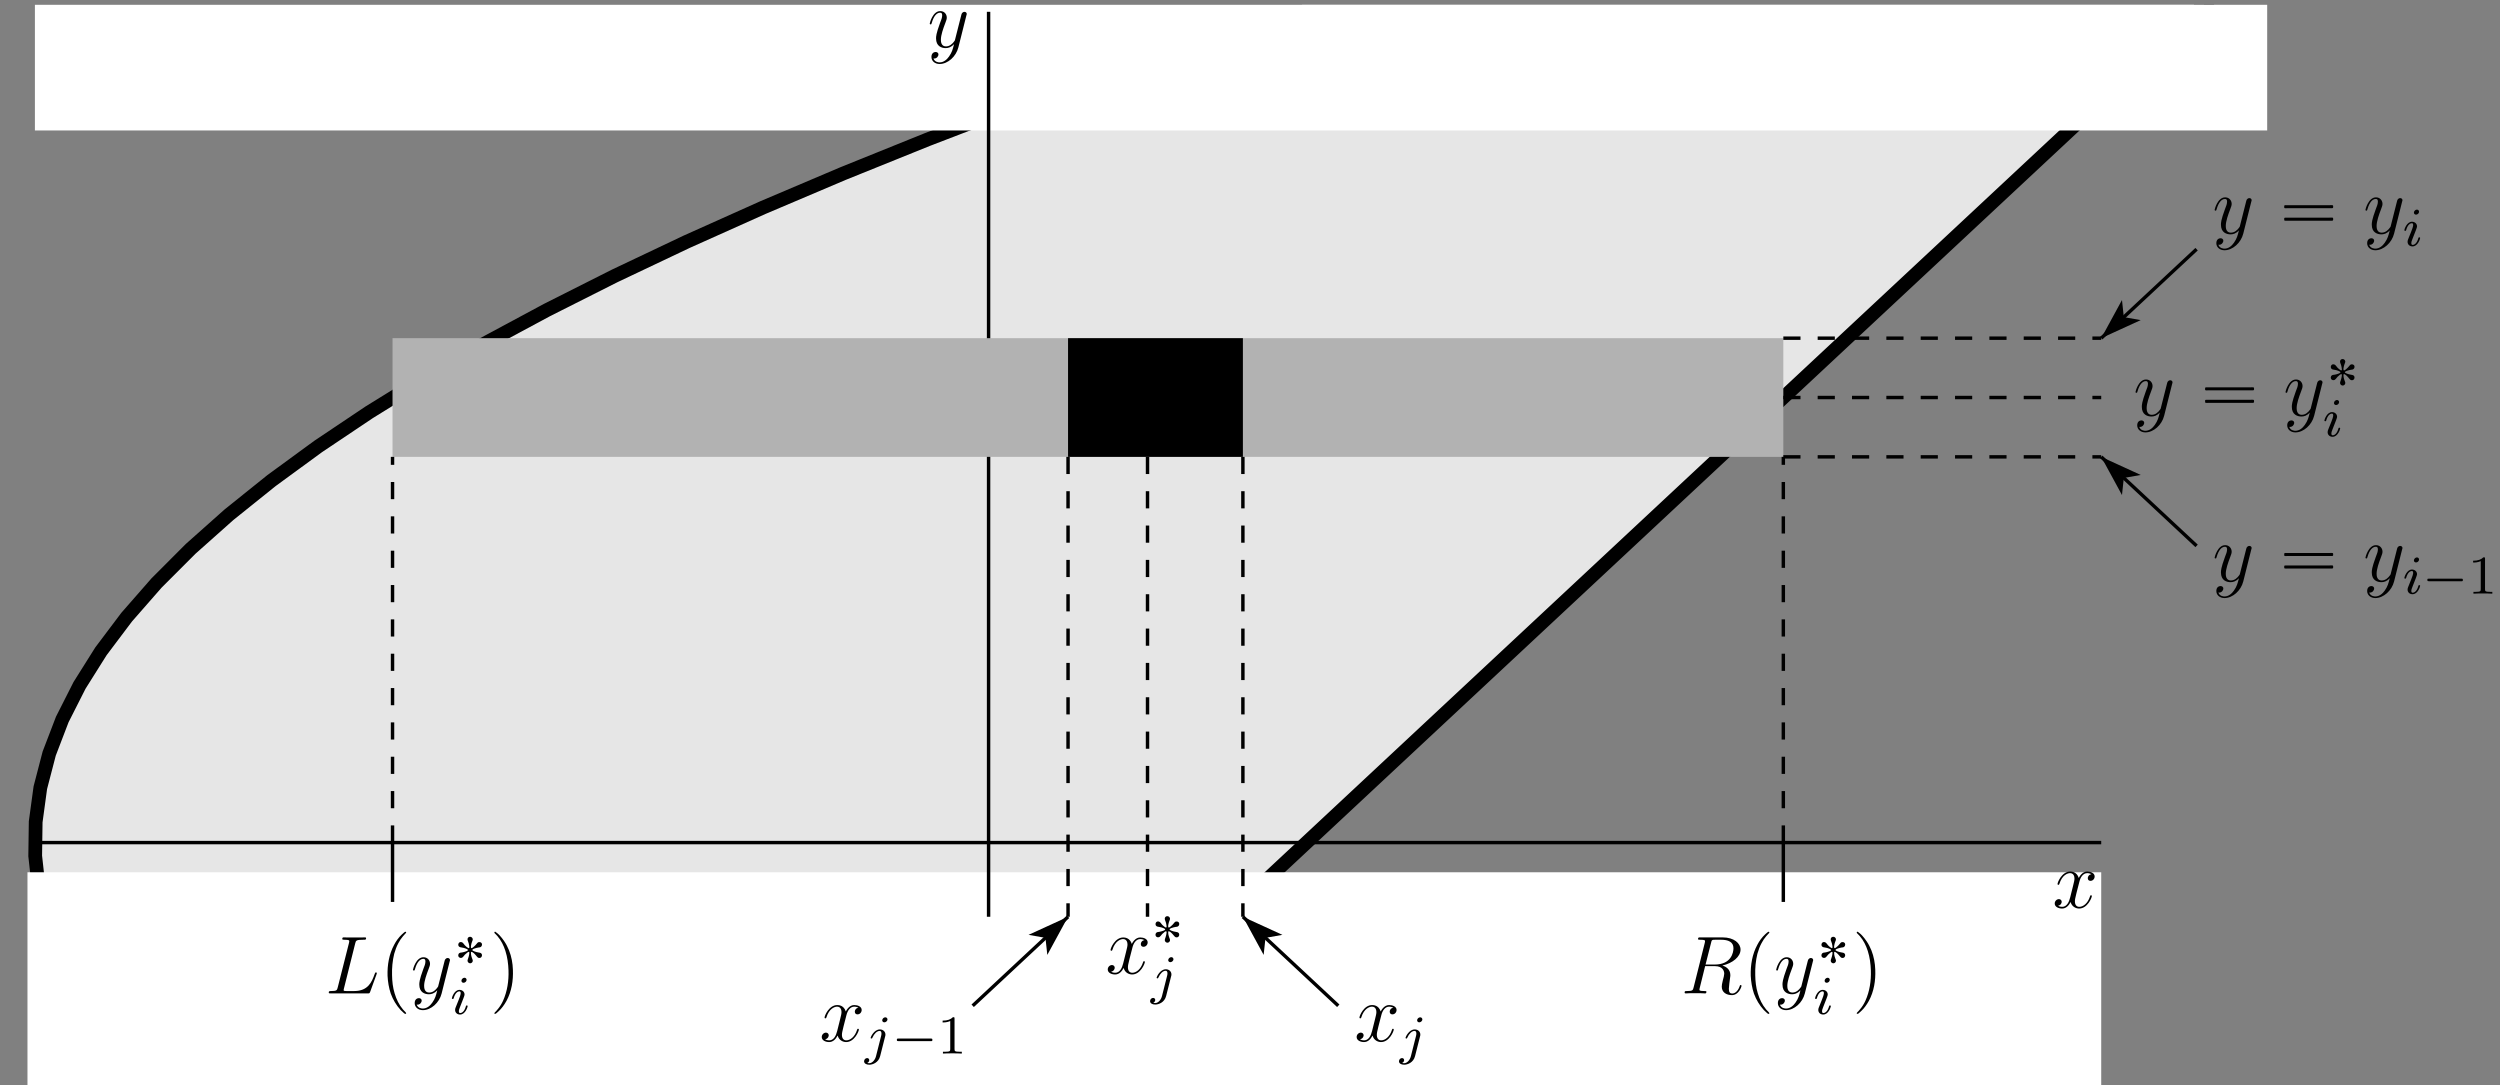 <?xml version="1.0" encoding="UTF-8"?>
<svg xmlns="http://www.w3.org/2000/svg" xmlns:xlink="http://www.w3.org/1999/xlink" width="364pt" height="158pt" viewBox="0 0 364 158" version="1.1">
<rect x="0" y="0" width="364" height="158" fill="#808080" stroke="none"/>
<defs>
<g>
<symbol overflow="visible" id="glyph0-0">
<path style="stroke:none;" d=""/>
</symbol>
<symbol overflow="visible" id="glyph0-1">
<path style="stroke:none;" d="M 5.672 -4.875 C 5.281 -4.812 5.141 -4.516 5.141 -4.297 C 5.141 -4 5.359 -3.906 5.531 -3.906 C 5.891 -3.906 6.141 -4.219 6.141 -4.547 C 6.141 -5.047 5.562 -5.266 5.062 -5.266 C 4.344 -5.266 3.938 -4.547 3.828 -4.328 C 3.547 -5.219 2.812 -5.266 2.594 -5.266 C 1.375 -5.266 0.734 -3.703 0.734 -3.438 C 0.734 -3.391 0.781 -3.328 0.859 -3.328 C 0.953 -3.328 0.984 -3.406 1 -3.453 C 1.406 -4.781 2.219 -5.031 2.562 -5.031 C 3.094 -5.031 3.203 -4.531 3.203 -4.25 C 3.203 -3.984 3.125 -3.703 2.984 -3.125 L 2.578 -1.5 C 2.406 -0.781 2.062 -0.125 1.422 -0.125 C 1.359 -0.125 1.062 -0.125 0.812 -0.281 C 1.25 -0.359 1.344 -0.719 1.344 -0.859 C 1.344 -1.094 1.156 -1.25 0.938 -1.25 C 0.641 -1.25 0.328 -0.984 0.328 -0.609 C 0.328 -0.109 0.891 0.125 1.406 0.125 C 1.984 0.125 2.391 -0.328 2.641 -0.828 C 2.828 -0.125 3.438 0.125 3.875 0.125 C 5.094 0.125 5.734 -1.453 5.734 -1.703 C 5.734 -1.766 5.688 -1.812 5.625 -1.812 C 5.516 -1.812 5.5 -1.75 5.469 -1.656 C 5.141 -0.609 4.453 -0.125 3.906 -0.125 C 3.484 -0.125 3.266 -0.438 3.266 -0.922 C 3.266 -1.188 3.312 -1.375 3.5 -2.156 L 3.922 -3.797 C 4.094 -4.5 4.5 -5.031 5.062 -5.031 C 5.078 -5.031 5.422 -5.031 5.672 -4.875 Z M 5.672 -4.875 "/>
</symbol>
<symbol overflow="visible" id="glyph0-2">
<path style="stroke:none;" d="M 3.141 1.344 C 2.828 1.797 2.359 2.203 1.766 2.203 C 1.625 2.203 1.047 2.172 0.875 1.625 C 0.906 1.641 0.969 1.641 0.984 1.641 C 1.344 1.641 1.594 1.328 1.594 1.047 C 1.594 0.781 1.359 0.688 1.188 0.688 C 0.984 0.688 0.578 0.828 0.578 1.406 C 0.578 2.016 1.094 2.438 1.766 2.438 C 2.969 2.438 4.172 1.344 4.5 0.016 L 5.672 -4.656 C 5.688 -4.703 5.719 -4.781 5.719 -4.859 C 5.719 -5.031 5.562 -5.156 5.391 -5.156 C 5.281 -5.156 5.031 -5.109 4.938 -4.75 L 4.047 -1.234 C 4 -1.016 4 -0.984 3.891 -0.859 C 3.656 -0.531 3.266 -0.125 2.688 -0.125 C 2.016 -0.125 1.953 -0.781 1.953 -1.094 C 1.953 -1.781 2.281 -2.703 2.609 -3.562 C 2.734 -3.906 2.812 -4.078 2.812 -4.312 C 2.812 -4.812 2.453 -5.266 1.859 -5.266 C 0.766 -5.266 0.328 -3.531 0.328 -3.438 C 0.328 -3.391 0.375 -3.328 0.453 -3.328 C 0.562 -3.328 0.578 -3.375 0.625 -3.547 C 0.906 -4.547 1.359 -5.031 1.828 -5.031 C 1.938 -5.031 2.141 -5.031 2.141 -4.641 C 2.141 -4.328 2.016 -3.984 1.828 -3.531 C 1.25 -1.953 1.25 -1.562 1.25 -1.281 C 1.25 -0.141 2.062 0.125 2.656 0.125 C 3 0.125 3.438 0.016 3.844 -0.438 L 3.859 -0.422 C 3.688 0.281 3.562 0.75 3.141 1.344 Z M 3.141 1.344 "/>
</symbol>
<symbol overflow="visible" id="glyph0-3">
<path style="stroke:none;" d="M 4.391 -7.25 C 4.5 -7.703 4.531 -7.812 5.578 -7.812 C 5.906 -7.812 5.984 -7.812 5.984 -8.047 C 5.984 -8.156 5.859 -8.156 5.812 -8.156 C 5.562 -8.156 5.297 -8.141 5.062 -8.141 L 3.453 -8.141 C 3.234 -8.141 2.969 -8.156 2.734 -8.156 C 2.641 -8.156 2.516 -8.156 2.516 -7.938 C 2.516 -7.812 2.625 -7.812 2.797 -7.812 C 3.531 -7.812 3.531 -7.719 3.531 -7.594 C 3.531 -7.562 3.531 -7.5 3.484 -7.312 L 1.859 -0.891 C 1.75 -0.469 1.734 -0.344 0.891 -0.344 C 0.672 -0.344 0.547 -0.344 0.547 -0.125 C 0.547 0 0.625 0 0.859 0 L 6.219 0 C 6.484 0 6.484 -0.016 6.578 -0.234 L 7.5 -2.766 C 7.516 -2.828 7.547 -2.906 7.547 -2.938 C 7.547 -3.016 7.484 -3.062 7.422 -3.062 C 7.406 -3.062 7.344 -3.062 7.328 -3.016 C 7.297 -3 7.297 -2.969 7.203 -2.75 C 6.828 -1.703 6.281 -0.344 4.266 -0.344 L 3.125 -0.344 C 2.953 -0.344 2.922 -0.344 2.859 -0.359 C 2.719 -0.375 2.719 -0.391 2.719 -0.484 C 2.719 -0.578 2.734 -0.641 2.766 -0.75 Z M 4.391 -7.25 "/>
</symbol>
<symbol overflow="visible" id="glyph0-4">
<path style="stroke:none;" d="M 4.406 -7.344 C 4.5 -7.797 4.547 -7.812 5.016 -7.812 L 5.875 -7.812 C 6.906 -7.812 7.672 -7.5 7.672 -6.578 C 7.672 -5.969 7.359 -4.203 4.953 -4.203 L 3.609 -4.203 Z M 6.062 -4.062 C 7.547 -4.391 8.703 -5.344 8.703 -6.375 C 8.703 -7.297 7.75 -8.156 6.094 -8.156 L 2.859 -8.156 C 2.625 -8.156 2.516 -8.156 2.516 -7.938 C 2.516 -7.812 2.594 -7.812 2.828 -7.812 C 3.531 -7.812 3.531 -7.719 3.531 -7.594 C 3.531 -7.562 3.531 -7.5 3.484 -7.312 L 1.875 -0.891 C 1.766 -0.469 1.75 -0.344 0.922 -0.344 C 0.641 -0.344 0.562 -0.344 0.562 -0.125 C 0.562 0 0.688 0 0.734 0 C 0.938 0 1.188 -0.031 1.422 -0.031 L 2.828 -0.031 C 3.047 -0.031 3.297 0 3.516 0 C 3.609 0 3.734 0 3.734 -0.234 C 3.734 -0.344 3.641 -0.344 3.453 -0.344 C 2.719 -0.344 2.719 -0.438 2.719 -0.562 C 2.719 -0.578 2.719 -0.656 2.75 -0.75 L 3.547 -3.969 L 4.984 -3.969 C 6.125 -3.969 6.328 -3.25 6.328 -2.859 C 6.328 -2.672 6.219 -2.219 6.125 -1.906 C 6 -1.344 5.969 -1.219 5.969 -0.984 C 5.969 -0.141 6.656 0.25 7.453 0.25 C 8.422 0.25 8.844 -0.938 8.844 -1.094 C 8.844 -1.188 8.781 -1.219 8.719 -1.219 C 8.625 -1.219 8.594 -1.141 8.578 -1.047 C 8.281 -0.203 7.797 0.016 7.5 0.016 C 7.203 0.016 7 -0.125 7 -0.656 C 7 -0.938 7.141 -2.031 7.156 -2.094 C 7.219 -2.531 7.219 -2.578 7.219 -2.672 C 7.219 -3.547 6.516 -3.922 6.062 -4.062 Z M 6.062 -4.062 "/>
</symbol>
<symbol overflow="visible" id="glyph1-0">
<path style="stroke:none;" d=""/>
</symbol>
<symbol overflow="visible" id="glyph1-1">
<path style="stroke:none;" d="M 2.359 -3.922 C 2.156 -3.906 2.016 -3.734 2.031 -3.531 C 2.031 -3.406 2.094 -3.312 2.125 -3.203 C 2.188 -3.016 2.25 -2.859 2.266 -2.672 C 2.281 -2.578 2.297 -2.5 2.297 -2.406 C 2.297 -2.359 2.281 -2.312 2.25 -2.281 C 2.203 -2.25 2.156 -2.281 2.125 -2.297 C 2.031 -2.344 1.938 -2.422 1.859 -2.484 C 1.781 -2.547 1.719 -2.625 1.641 -2.688 C 1.578 -2.75 1.516 -2.828 1.469 -2.906 C 1.422 -2.953 1.375 -3.016 1.328 -3.062 C 1.234 -3.141 1.109 -3.172 1 -3.156 C 0.953 -3.141 0.922 -3.141 0.891 -3.125 C 0.656 -3 0.609 -2.672 0.797 -2.5 C 0.906 -2.391 1.062 -2.391 1.203 -2.359 C 1.406 -2.328 1.609 -2.281 1.797 -2.203 C 1.875 -2.172 1.938 -2.141 2.016 -2.094 C 2.047 -2.078 2.078 -2.047 2.094 -2.016 C 2.094 -1.969 2.062 -1.922 2.031 -1.906 C 1.938 -1.844 1.844 -1.812 1.75 -1.781 C 1.578 -1.719 1.391 -1.672 1.219 -1.641 C 1.094 -1.625 0.953 -1.625 0.844 -1.547 C 0.625 -1.391 0.625 -1.062 0.828 -0.922 C 0.875 -0.891 0.906 -0.875 0.953 -0.859 C 1.062 -0.828 1.188 -0.844 1.297 -0.922 C 1.359 -0.969 1.406 -1.031 1.453 -1.078 C 1.516 -1.156 1.578 -1.25 1.656 -1.328 C 1.734 -1.391 1.797 -1.453 1.875 -1.516 C 1.953 -1.594 2.031 -1.656 2.125 -1.703 C 2.156 -1.719 2.203 -1.75 2.234 -1.719 C 2.281 -1.703 2.297 -1.656 2.297 -1.609 C 2.297 -1.516 2.281 -1.422 2.266 -1.328 C 2.234 -1.141 2.188 -0.969 2.125 -0.797 C 2.094 -0.688 2.031 -0.562 2.031 -0.453 C 2.031 -0.219 2.234 -0.047 2.453 -0.062 C 2.656 -0.094 2.812 -0.266 2.797 -0.469 C 2.781 -0.578 2.734 -0.688 2.688 -0.797 C 2.625 -0.969 2.578 -1.141 2.547 -1.312 C 2.531 -1.406 2.531 -1.5 2.531 -1.609 C 2.531 -1.641 2.531 -1.703 2.578 -1.719 C 2.609 -1.75 2.656 -1.719 2.703 -1.703 C 2.797 -1.656 2.891 -1.578 2.969 -1.516 C 3.094 -1.391 3.219 -1.266 3.328 -1.125 C 3.391 -1.062 3.438 -0.984 3.516 -0.922 C 3.625 -0.828 3.797 -0.812 3.922 -0.875 C 4.156 -0.984 4.219 -1.312 4.031 -1.5 C 3.922 -1.609 3.766 -1.609 3.625 -1.641 C 3.422 -1.672 3.234 -1.719 3.031 -1.797 C 2.953 -1.828 2.875 -1.859 2.812 -1.906 C 2.766 -1.922 2.734 -1.953 2.734 -1.984 C 2.719 -2.031 2.766 -2.078 2.797 -2.094 C 2.875 -2.156 2.969 -2.188 3.062 -2.219 C 3.25 -2.281 3.422 -2.328 3.609 -2.359 C 3.734 -2.375 3.875 -2.375 3.969 -2.453 C 4.188 -2.609 4.203 -2.938 4 -3.078 C 3.953 -3.109 3.906 -3.125 3.875 -3.141 C 3.75 -3.172 3.625 -3.156 3.516 -3.078 C 3.453 -3.031 3.422 -2.969 3.375 -2.922 C 3.312 -2.844 3.234 -2.75 3.156 -2.672 C 3.094 -2.609 3.016 -2.547 2.953 -2.484 C 2.875 -2.406 2.781 -2.344 2.703 -2.297 C 2.672 -2.281 2.625 -2.25 2.578 -2.281 C 2.547 -2.297 2.531 -2.344 2.531 -2.391 C 2.516 -2.484 2.531 -2.578 2.547 -2.672 C 2.578 -2.859 2.625 -3.031 2.688 -3.203 C 2.734 -3.312 2.797 -3.438 2.797 -3.562 C 2.781 -3.781 2.578 -3.953 2.359 -3.922 Z M 2.359 -3.922 "/>
</symbol>
<symbol overflow="visible" id="glyph1-2">
<path style="stroke:none;" d="M 0.781 -2.172 C 0.703 -2.156 0.703 -2.078 0.703 -2.016 C 0.703 -1.938 0.703 -1.844 0.797 -1.828 C 0.844 -1.812 0.891 -1.812 0.938 -1.812 L 5.5 -1.812 C 5.578 -1.812 5.641 -1.812 5.719 -1.812 C 5.75 -1.812 5.797 -1.812 5.828 -1.844 C 5.875 -1.875 5.875 -1.922 5.875 -1.969 C 5.875 -2.062 5.875 -2.156 5.781 -2.172 C 5.75 -2.188 5.719 -2.188 5.672 -2.188 L 0.922 -2.188 C 0.891 -2.188 0.828 -2.188 0.781 -2.172 Z M 0.781 -2.172 "/>
</symbol>
<symbol overflow="visible" id="glyph2-0">
<path style="stroke:none;" d=""/>
</symbol>
<symbol overflow="visible" id="glyph2-1">
<path style="stroke:none;" d="M 3.297 -4.969 C 3.297 -5.125 3.172 -5.281 2.984 -5.281 C 2.734 -5.281 2.531 -5.047 2.531 -4.844 C 2.531 -4.688 2.656 -4.547 2.844 -4.547 C 3.078 -4.547 3.297 -4.766 3.297 -4.969 Z M 1.625 0.391 C 1.5 0.891 1.109 1.406 0.625 1.406 C 0.5 1.406 0.375 1.375 0.359 1.359 C 0.609 1.25 0.641 1.031 0.641 0.953 C 0.641 0.766 0.5 0.656 0.328 0.656 C 0.109 0.656 -0.109 0.859 -0.109 1.125 C -0.109 1.422 0.188 1.625 0.641 1.625 C 1.125 1.625 2 1.328 2.234 0.359 L 2.953 -2.484 C 2.984 -2.578 3 -2.641 3 -2.766 C 3 -3.203 2.641 -3.516 2.188 -3.516 C 1.344 -3.516 0.844 -2.406 0.844 -2.297 C 0.844 -2.219 0.906 -2.188 0.969 -2.188 C 1.047 -2.188 1.062 -2.219 1.109 -2.328 C 1.359 -2.891 1.766 -3.297 2.156 -3.297 C 2.328 -3.297 2.422 -3.172 2.422 -2.922 C 2.422 -2.812 2.406 -2.688 2.375 -2.578 Z M 1.625 0.391 "/>
</symbol>
<symbol overflow="visible" id="glyph2-2">
<path style="stroke:none;" d="M 2.375 -4.969 C 2.375 -5.141 2.25 -5.281 2.062 -5.281 C 1.859 -5.281 1.625 -5.078 1.625 -4.844 C 1.625 -4.672 1.75 -4.547 1.938 -4.547 C 2.141 -4.547 2.375 -4.734 2.375 -4.969 Z M 1.219 -2.047 L 0.781 -0.953 C 0.734 -0.828 0.703 -0.734 0.703 -0.594 C 0.703 -0.203 1 0.078 1.422 0.078 C 2.203 0.078 2.531 -1.031 2.531 -1.141 C 2.531 -1.219 2.469 -1.25 2.406 -1.25 C 2.312 -1.25 2.297 -1.188 2.266 -1.109 C 2.094 -0.469 1.766 -0.141 1.438 -0.141 C 1.344 -0.141 1.25 -0.188 1.25 -0.391 C 1.25 -0.594 1.312 -0.734 1.406 -0.984 C 1.484 -1.188 1.562 -1.406 1.656 -1.625 L 1.906 -2.266 C 1.969 -2.453 2.078 -2.703 2.078 -2.844 C 2.078 -3.234 1.75 -3.516 1.344 -3.516 C 0.578 -3.516 0.234 -2.406 0.234 -2.297 C 0.234 -2.219 0.297 -2.188 0.359 -2.188 C 0.469 -2.188 0.469 -2.234 0.5 -2.312 C 0.719 -3.078 1.078 -3.297 1.328 -3.297 C 1.438 -3.297 1.516 -3.25 1.516 -3.031 C 1.516 -2.953 1.5 -2.844 1.422 -2.594 Z M 1.219 -2.047 "/>
</symbol>
<symbol overflow="visible" id="glyph3-0">
<path style="stroke:none;" d=""/>
</symbol>
<symbol overflow="visible" id="glyph3-1">
<path style="stroke:none;" d="M 2.5 -5.078 C 2.5 -5.297 2.484 -5.297 2.266 -5.297 C 1.938 -4.984 1.516 -4.797 0.766 -4.797 L 0.766 -4.531 C 0.984 -4.531 1.406 -4.531 1.875 -4.734 L 1.875 -0.656 C 1.875 -0.359 1.844 -0.266 1.094 -0.266 L 0.812 -0.266 L 0.812 0 C 1.141 -0.031 1.828 -0.031 2.188 -0.031 C 2.547 -0.031 3.234 -0.031 3.562 0 L 3.562 -0.266 L 3.281 -0.266 C 2.531 -0.266 2.5 -0.359 2.5 -0.656 Z M 2.5 -5.078 "/>
</symbol>
<symbol overflow="visible" id="glyph4-0">
<path style="stroke:none;" d=""/>
</symbol>
<symbol overflow="visible" id="glyph4-1">
<path style="stroke:none;" d="M 1.047 -4.109 C 0.953 -4.062 0.984 -3.938 0.984 -3.859 C 0.984 -3.828 0.984 -3.797 0.984 -3.75 C 1 -3.734 1.031 -3.703 1.062 -3.688 C 1.156 -3.656 1.297 -3.688 1.406 -3.688 L 7.625 -3.688 C 7.719 -3.688 7.828 -3.688 7.922 -3.688 C 7.969 -3.688 8.031 -3.688 8.062 -3.719 C 8.109 -3.75 8.109 -3.812 8.109 -3.875 C 8.109 -3.969 8.125 -4.094 8.016 -4.125 C 7.875 -4.141 7.719 -4.125 7.578 -4.125 L 1.219 -4.125 C 1.172 -4.125 1.094 -4.141 1.047 -4.109 Z M 1.047 -2.297 C 0.953 -2.25 0.984 -2.125 0.984 -2.047 C 0.984 -2.016 0.984 -1.969 0.984 -1.938 C 1 -1.906 1.031 -1.891 1.062 -1.875 C 1.156 -1.844 1.297 -1.859 1.406 -1.859 L 7.625 -1.859 C 7.719 -1.859 7.828 -1.859 7.922 -1.859 C 7.969 -1.859 8.031 -1.859 8.062 -1.906 C 8.109 -1.938 8.109 -2 8.109 -2.062 C 8.109 -2.156 8.125 -2.281 8.016 -2.312 C 7.875 -2.328 7.719 -2.312 7.578 -2.312 L 1.219 -2.312 C 1.172 -2.312 1.094 -2.312 1.047 -2.297 Z M 1.047 -2.297 "/>
</symbol>
<symbol overflow="visible" id="glyph4-2">
<path style="stroke:none;" d="M 3.734 -8.969 C 3.672 -8.938 3.609 -8.891 3.562 -8.844 C 3.469 -8.766 3.375 -8.672 3.281 -8.594 C 2.828 -8.172 2.438 -7.641 2.156 -7.094 C 1.406 -5.719 1.141 -4.125 1.188 -2.562 C 1.234 -1.688 1.375 -0.797 1.656 0.031 C 1.984 0.922 2.453 1.719 3.094 2.422 C 3.25 2.578 3.422 2.734 3.594 2.891 C 3.672 2.938 3.75 3.016 3.844 2.969 C 3.938 2.922 3.891 2.844 3.844 2.781 C 3.703 2.625 3.562 2.484 3.422 2.328 C 2.859 1.656 2.469 0.844 2.219 0 C 1.953 -0.859 1.859 -1.75 1.844 -2.656 C 1.812 -3.688 1.906 -4.75 2.156 -5.766 C 2.312 -6.312 2.5 -6.844 2.766 -7.328 C 2.953 -7.688 3.172 -8.016 3.438 -8.328 C 3.531 -8.438 3.625 -8.547 3.719 -8.641 C 3.781 -8.703 3.844 -8.766 3.891 -8.828 C 3.938 -8.938 3.812 -9 3.734 -8.969 Z M 3.734 -8.969 "/>
</symbol>
<symbol overflow="visible" id="glyph4-3">
<path style="stroke:none;" d="M 0.703 -8.969 C 0.641 -8.922 0.656 -8.844 0.688 -8.781 C 0.812 -8.641 0.969 -8.516 1.094 -8.359 C 1.641 -7.734 2.016 -6.969 2.266 -6.188 C 2.562 -5.266 2.688 -4.297 2.719 -3.328 C 2.766 -1.828 2.547 -0.312 1.922 1.078 C 1.719 1.516 1.453 1.953 1.141 2.312 C 1.047 2.422 0.969 2.516 0.875 2.625 C 0.812 2.672 0.734 2.75 0.688 2.828 C 0.609 2.922 0.688 3 0.797 2.969 C 0.859 2.969 0.922 2.922 0.969 2.875 C 1.078 2.797 1.172 2.703 1.266 2.609 C 1.734 2.188 2.109 1.656 2.422 1.094 C 3.172 -0.281 3.422 -1.875 3.359 -3.438 C 3.328 -4.406 3.156 -5.359 2.797 -6.266 C 2.609 -6.719 2.391 -7.172 2.109 -7.578 C 1.906 -7.891 1.672 -8.172 1.422 -8.453 C 1.281 -8.609 1.109 -8.75 0.938 -8.875 C 0.891 -8.938 0.797 -9 0.703 -8.969 Z M 0.703 -8.969 "/>
</symbol>
</g>
<clipPath id="clip1">
  <path d="M 5 0.699 L 330.102 0.699 L 330.102 158 L 5 158 Z M 5 0.699 "/>
</clipPath>
<clipPath id="clip2">
  <path d="M 4 0.699 L 190 0.699 L 190 158 L 4 158 Z M 4 0.699 "/>
</clipPath>
<clipPath id="clip3">
  <path d="M 69 0.699 L 330.102 0.699 L 330.102 158 L 69 158 Z M 69 0.699 "/>
</clipPath>
<clipPath id="clip4">
  <path d="M 5 0.699 L 330.102 0.699 L 330.102 19 L 5 19 Z M 5 0.699 "/>
</clipPath>
<clipPath id="clip5">
  <path d="M 4 127 L 306 127 L 306 158 L 4 158 Z M 4 127 "/>
</clipPath>
</defs>
<g id="surface1">
<g clip-path="url(#clip1)" clip-rule="nonzero">
<path style=" stroke:none;fill-rule:nonzero;fill:rgb(90.039%,90.039%,90.039%);fill-opacity:1;" d="M 97.652 209.082 L 90.84 205.84 L 84.285 202.602 L 77.996 199.359 L 71.965 196.121 L 66.191 192.879 L 60.68 189.641 L 55.43 186.398 L 50.441 183.16 L 45.711 179.918 L 41.242 176.68 L 37.031 173.441 L 33.082 170.199 L 29.395 166.961 L 25.965 163.719 L 22.797 160.48 L 19.891 157.238 L 17.246 154 L 14.859 150.762 L 12.73 147.52 L 10.867 144.281 L 9.262 141.039 L 7.914 137.801 L 6.832 134.559 L 6.008 131.32 L 5.441 128.082 L 5.137 124.84 L 5.094 121.602 L 5.312 118.359 L 5.789 115.121 L 6.527 111.879 L 7.523 108.641 L 8.781 105.398 L 10.301 102.16 L 12.082 98.918 L 14.121 95.68 L 16.418 92.441 L 18.98 89.199 L 21.801 85.961 L 24.883 82.719 L 28.223 79.48 L 31.824 76.238 L 35.688 73 L 39.809 69.762 L 44.191 66.52 L 48.836 63.281 L 53.738 60.039 L 58.902 56.801 L 64.324 53.559 L 70.012 50.32 L 75.957 47.078 L 82.16 43.84 L 88.625 40.602 L 95.352 37.359 L 102.34 34.121 L 109.586 30.879 L 117.09 27.641 L 124.859 24.398 L 132.887 21.16 L 141.176 17.922 L 149.723 14.68 L 158.531 11.441 L 167.602 8.199 L 176.93 4.961 L 186.52 1.719 L 196.371 -1.52 L 206.48 -4.762 L 216.852 -8 L 227.484 -11.238 L 238.375 -14.48 L 249.527 -17.719 L 260.938 -20.961 L 272.609 -24.199 L 284.547 -27.441 L 296.738 -30.68 L 309.191 -33.922 L 321.906 -37.16 L 334.879 -40.398 L 348.113 -43.641 L 361.609 -46.879 L 375.367 -50.121 "/>
</g>
<g clip-path="url(#clip2)" clip-rule="nonzero">
<path style="fill:none;stroke-width:20;stroke-linecap:butt;stroke-linejoin:miter;stroke:rgb(0%,0%,0%);stroke-opacity:1;stroke-miterlimit:10;" d="M 976.523 -510.82 L 873.125 -461.133 L 775.859 -411.445 L 684.688 -361.758 L 599.648 -312.07 L 520.742 -262.383 L 447.969 -212.734 L 381.289 -163.047 L 320.742 -113.359 L 266.328 -63.672 L 218.008 -13.984 L 175.82 35.664 L 139.766 85.352 L 109.805 135.039 L 86.016 184.727 L 68.32 234.414 L 56.719 284.062 L 51.25 333.75 L 51.953 383.438 L 58.711 433.125 L 71.641 482.812 L 90.664 532.461 L 115.82 582.148 L 147.07 631.836 L 184.492 681.523 L 227.969 731.211 L 277.617 780.898 L 333.398 830.547 L 395.273 880.234 L 463.242 929.922 L 537.383 979.609 L 617.617 1029.297 L 703.984 1078.945 L 796.484 1128.633 L 895.078 1178.32 L 999.805 1228.008 L 1110.664 1277.695 L 1227.617 1327.344 L 1350.703 1377.031 L 1479.922 1426.719 L 1615.273 1476.406 " transform="matrix(0.1,0,0,-0.1,0,158)"/>
</g>
<g clip-path="url(#clip3)" clip-rule="nonzero">
<path style="fill:none;stroke-width:20;stroke-linecap:butt;stroke-linejoin:miter;stroke:rgb(0%,0%,0%);stroke-opacity:1;stroke-miterlimit:10;" d="M 976.523 -510.82 L 3753.672 2081.211 " transform="matrix(0.1,0,0,-0.1,0,158)"/>
</g>
<g clip-path="url(#clip4)" clip-rule="nonzero">
<path style=" stroke:none;fill-rule:nonzero;fill:rgb(100%,100%,100%);fill-opacity:1;" d="M 5.082 19 L 5.082 -93.32 L 352.223 -93.32 L 352.223 19 "/>
</g>
<g clip-path="url(#clip5)" clip-rule="nonzero">
<path style=" stroke:none;fill-rule:nonzero;fill:rgb(100%,100%,100%);fill-opacity:1;" d="M -41.207 127 L -41.207 209.082 L 305.938 209.082 L 305.938 127 "/>
</g>
<path style="fill:none;stroke-width:5;stroke-linecap:butt;stroke-linejoin:miter;stroke:rgb(0%,0%,0%);stroke-opacity:1;stroke-miterlimit:10;" d="M 50.82 353.203 L 3059.375 353.203 " transform="matrix(0.1,0,0,-0.1,0,158)"/>
<path style="fill:none;stroke-width:5;stroke-linecap:butt;stroke-linejoin:miter;stroke:rgb(0%,0%,0%);stroke-opacity:1;stroke-miterlimit:10;" d="M 1439.375 245.195 L 1439.375 1562.812 " transform="matrix(0.1,0,0,-0.1,0,158)"/>
<path style=" stroke:none;fill-rule:nonzero;fill:rgb(69.922%,69.922%,69.922%);fill-opacity:1;" d="M 57.152 49.238 L 57.152 66.52 L 259.652 66.52 L 259.652 49.238 "/>
<path style=" stroke:none;fill-rule:nonzero;fill:rgb(0%,0%,0%);fill-opacity:1;" d="M 155.508 49.238 L 155.508 66.52 L 180.965 66.52 L 180.965 49.238 "/>
<path style="fill:none;stroke-width:5;stroke-linecap:butt;stroke-linejoin:miter;stroke:rgb(0%,0%,0%);stroke-opacity:1;stroke-dasharray:25,25;stroke-miterlimit:10;" d="M 571.523 353.203 L 571.523 914.805 " transform="matrix(0.1,0,0,-0.1,0,158)"/>
<path style="fill:none;stroke-width:5;stroke-linecap:butt;stroke-linejoin:miter;stroke:rgb(0%,0%,0%);stroke-opacity:1;stroke-dasharray:25,25;stroke-miterlimit:10;" d="M 2596.523 353.203 L 2596.523 914.805 " transform="matrix(0.1,0,0,-0.1,0,158)"/>
<path style="fill:none;stroke-width:5;stroke-linecap:butt;stroke-linejoin:miter;stroke:rgb(0%,0%,0%);stroke-opacity:1;stroke-dasharray:25,25;stroke-miterlimit:10;" d="M 2596.523 1001.211 L 3059.375 1001.211 " transform="matrix(0.1,0,0,-0.1,0,158)"/>
<path style="fill:none;stroke-width:5;stroke-linecap:butt;stroke-linejoin:miter;stroke:rgb(0%,0%,0%);stroke-opacity:1;stroke-dasharray:25,25;stroke-miterlimit:10;" d="M 2596.523 1087.617 L 3059.375 1087.617 " transform="matrix(0.1,0,0,-0.1,0,158)"/>
<path style="fill:none;stroke-width:5;stroke-linecap:butt;stroke-linejoin:miter;stroke:rgb(0%,0%,0%);stroke-opacity:1;stroke-dasharray:25,25;stroke-miterlimit:10;" d="M 2596.523 914.805 L 3059.375 914.805 " transform="matrix(0.1,0,0,-0.1,0,158)"/>
<path style="fill:none;stroke-width:5;stroke-linecap:butt;stroke-linejoin:miter;stroke:rgb(0%,0%,0%);stroke-opacity:1;stroke-dasharray:25,25;stroke-miterlimit:10;" d="M 1670.781 914.805 L 1670.781 245.195 " transform="matrix(0.1,0,0,-0.1,0,158)"/>
<path style="fill:none;stroke-width:5;stroke-linecap:butt;stroke-linejoin:miter;stroke:rgb(0%,0%,0%);stroke-opacity:1;stroke-dasharray:25,25;stroke-miterlimit:10;" d="M 1555.078 914.805 L 1555.078 245.195 " transform="matrix(0.1,0,0,-0.1,0,158)"/>
<path style="fill:none;stroke-width:5;stroke-linecap:butt;stroke-linejoin:miter;stroke:rgb(0%,0%,0%);stroke-opacity:1;stroke-dasharray:25,25;stroke-miterlimit:10;" d="M 1809.648 914.805 L 1809.648 245.195 " transform="matrix(0.1,0,0,-0.1,0,158)"/>
<path style="fill:none;stroke-width:5;stroke-linecap:butt;stroke-linejoin:miter;stroke:rgb(0%,0%,0%);stroke-opacity:1;stroke-miterlimit:10;" d="M 1416.211 115.586 L 1555.078 245.195 " transform="matrix(0.1,0,0,-0.1,0,158)"/>
<path style=" stroke:none;fill-rule:nonzero;fill:rgb(0%,0%,0%);fill-opacity:1;" d="M 155.508 133.48 L 149.758 136.113 L 152.219 136.551 L 152.488 139.035 "/>
<path style="fill:none;stroke-width:5;stroke-linecap:butt;stroke-linejoin:miter;stroke:rgb(0%,0%,0%);stroke-opacity:1;stroke-miterlimit:10;" d="M 1948.516 115.586 L 1809.648 245.195 " transform="matrix(0.1,0,0,-0.1,0,158)"/>
<path style=" stroke:none;fill-rule:nonzero;fill:rgb(0%,0%,0%);fill-opacity:1;" d="M 180.965 133.48 L 183.988 139.035 L 184.254 136.551 L 186.719 136.113 "/>
<path style="fill:none;stroke-width:5;stroke-linecap:butt;stroke-linejoin:miter;stroke:rgb(0%,0%,0%);stroke-opacity:1;stroke-miterlimit:10;" d="M 3198.242 785.195 L 3059.375 914.805 " transform="matrix(0.1,0,0,-0.1,0,158)"/>
<path style=" stroke:none;fill-rule:nonzero;fill:rgb(0%,0%,0%);fill-opacity:1;" d="M 305.938 66.52 L 308.961 72.078 L 309.227 69.59 L 311.688 69.152 "/>
<path style="fill:none;stroke-width:5;stroke-linecap:butt;stroke-linejoin:miter;stroke:rgb(0%,0%,0%);stroke-opacity:1;stroke-miterlimit:10;" d="M 3198.242 1217.188 L 3059.375 1087.617 " transform="matrix(0.1,0,0,-0.1,0,158)"/>
<path style=" stroke:none;fill-rule:nonzero;fill:rgb(0%,0%,0%);fill-opacity:1;" d="M 305.938 49.238 L 311.688 46.609 L 309.227 46.172 L 308.961 43.684 "/>
<path style="fill:none;stroke-width:5;stroke-linecap:butt;stroke-linejoin:miter;stroke:rgb(0%,0%,0%);stroke-opacity:1;stroke-miterlimit:10;" d="M 571.523 353.203 L 571.523 266.797 " transform="matrix(0.1,0,0,-0.1,0,158)"/>
<path style="fill:none;stroke-width:5;stroke-linecap:butt;stroke-linejoin:miter;stroke:rgb(0%,0%,0%);stroke-opacity:1;stroke-miterlimit:10;" d="M 2596.523 353.203 L 2596.523 266.797 " transform="matrix(0.1,0,0,-0.1,0,158)"/>
<g style="fill:rgb(0%,0%,0%);fill-opacity:1;">
  <use xlink:href="#glyph0-1" x="298.84" y="132.16"/>
</g>
<g style="fill:rgb(0%,0%,0%);fill-opacity:1;">
  <use xlink:href="#glyph0-2" x="135.04" y="6.88"/>
</g>
<g style="fill:rgb(0%,0%,0%);fill-opacity:1;">
  <use xlink:href="#glyph0-1" x="160.96" y="141.76"/>
</g>
<g style="fill:rgb(0%,0%,0%);fill-opacity:1;">
  <use xlink:href="#glyph1-1" x="167.56" y="137.32"/>
</g>
<g style="fill:rgb(0%,0%,0%);fill-opacity:1;">
  <use xlink:href="#glyph2-1" x="167.56" y="144.64"/>
</g>
<g style="fill:rgb(0%,0%,0%);fill-opacity:1;">
  <use xlink:href="#glyph0-1" x="119.32" y="151.6"/>
</g>
<g style="fill:rgb(0%,0%,0%);fill-opacity:1;">
  <use xlink:href="#glyph2-1" x="125.92" y="153.4"/>
</g>
<g style="fill:rgb(0%,0%,0%);fill-opacity:1;">
  <use xlink:href="#glyph1-2" x="129.88" y="153.4"/>
</g>
<g style="fill:rgb(0%,0%,0%);fill-opacity:1;">
  <use xlink:href="#glyph3-1" x="136.48" y="153.4"/>
</g>
<g style="fill:rgb(0%,0%,0%);fill-opacity:1;">
  <use xlink:href="#glyph0-1" x="197.2" y="151.6"/>
</g>
<g style="fill:rgb(0%,0%,0%);fill-opacity:1;">
  <use xlink:href="#glyph2-1" x="203.8" y="153.4"/>
</g>
<g style="fill:rgb(0%,0%,0%);fill-opacity:1;">
  <use xlink:href="#glyph0-2" x="310.6" y="60.52"/>
</g>
<g style="fill:rgb(0%,0%,0%);fill-opacity:1;">
  <use xlink:href="#glyph4-1" x="320.08" y="60.52"/>
</g>
<g style="fill:rgb(0%,0%,0%);fill-opacity:1;">
  <use xlink:href="#glyph0-2" x="332.44" y="60.52"/>
</g>
<g style="fill:rgb(0%,0%,0%);fill-opacity:1;">
  <use xlink:href="#glyph1-1" x="338.68" y="56.2"/>
</g>
<g style="fill:rgb(0%,0%,0%);fill-opacity:1;">
  <use xlink:href="#glyph2-2" x="338.2" y="63.52"/>
</g>
<g style="fill:rgb(0%,0%,0%);fill-opacity:1;">
  <use xlink:href="#glyph0-2" x="322.12" y="84.64"/>
</g>
<g style="fill:rgb(0%,0%,0%);fill-opacity:1;">
  <use xlink:href="#glyph4-1" x="331.6" y="84.64"/>
</g>
<g style="fill:rgb(0%,0%,0%);fill-opacity:1;">
  <use xlink:href="#glyph0-2" x="344.08" y="84.64"/>
</g>
<g style="fill:rgb(0%,0%,0%);fill-opacity:1;">
  <use xlink:href="#glyph2-2" x="349.84" y="86.44"/>
</g>
<g style="fill:rgb(0%,0%,0%);fill-opacity:1;">
  <use xlink:href="#glyph1-2" x="352.72" y="86.44"/>
</g>
<g style="fill:rgb(0%,0%,0%);fill-opacity:1;">
  <use xlink:href="#glyph3-1" x="359.32" y="86.44"/>
</g>
<g style="fill:rgb(0%,0%,0%);fill-opacity:1;">
  <use xlink:href="#glyph0-2" x="322.12" y="34"/>
</g>
<g style="fill:rgb(0%,0%,0%);fill-opacity:1;">
  <use xlink:href="#glyph4-1" x="331.6" y="34"/>
</g>
<g style="fill:rgb(0%,0%,0%);fill-opacity:1;">
  <use xlink:href="#glyph0-2" x="344.08" y="34"/>
</g>
<g style="fill:rgb(0%,0%,0%);fill-opacity:1;">
  <use xlink:href="#glyph2-2" x="349.84" y="35.8"/>
</g>
<g style="fill:rgb(0%,0%,0%);fill-opacity:1;">
  <use xlink:href="#glyph0-3" x="47.32" y="144.64"/>
</g>
<g style="fill:rgb(0%,0%,0%);fill-opacity:1;">
  <use xlink:href="#glyph4-2" x="55.24" y="144.64"/>
</g>
<g style="fill:rgb(0%,0%,0%);fill-opacity:1;">
  <use xlink:href="#glyph0-2" x="59.8" y="144.64"/>
</g>
<g style="fill:rgb(0%,0%,0%);fill-opacity:1;">
  <use xlink:href="#glyph1-1" x="66.04" y="140.32"/>
</g>
<g style="fill:rgb(0%,0%,0%);fill-opacity:1;">
  <use xlink:href="#glyph2-2" x="65.56" y="147.64"/>
</g>
<g style="fill:rgb(0%,0%,0%);fill-opacity:1;">
  <use xlink:href="#glyph4-3" x="71.32" y="144.64"/>
</g>
<g style="fill:rgb(0%,0%,0%);fill-opacity:1;">
  <use xlink:href="#glyph0-4" x="244.72" y="144.64"/>
</g>
<g style="fill:rgb(0%,0%,0%);fill-opacity:1;">
  <use xlink:href="#glyph4-2" x="253.72" y="144.64"/>
</g>
<g style="fill:rgb(0%,0%,0%);fill-opacity:1;">
  <use xlink:href="#glyph0-2" x="258.28" y="144.64"/>
</g>
<g style="fill:rgb(0%,0%,0%);fill-opacity:1;">
  <use xlink:href="#glyph1-1" x="264.52" y="140.32"/>
</g>
<g style="fill:rgb(0%,0%,0%);fill-opacity:1;">
  <use xlink:href="#glyph2-2" x="264.04" y="147.64"/>
</g>
<g style="fill:rgb(0%,0%,0%);fill-opacity:1;">
  <use xlink:href="#glyph4-3" x="269.68" y="144.64"/>
</g>
</g>
</svg>
